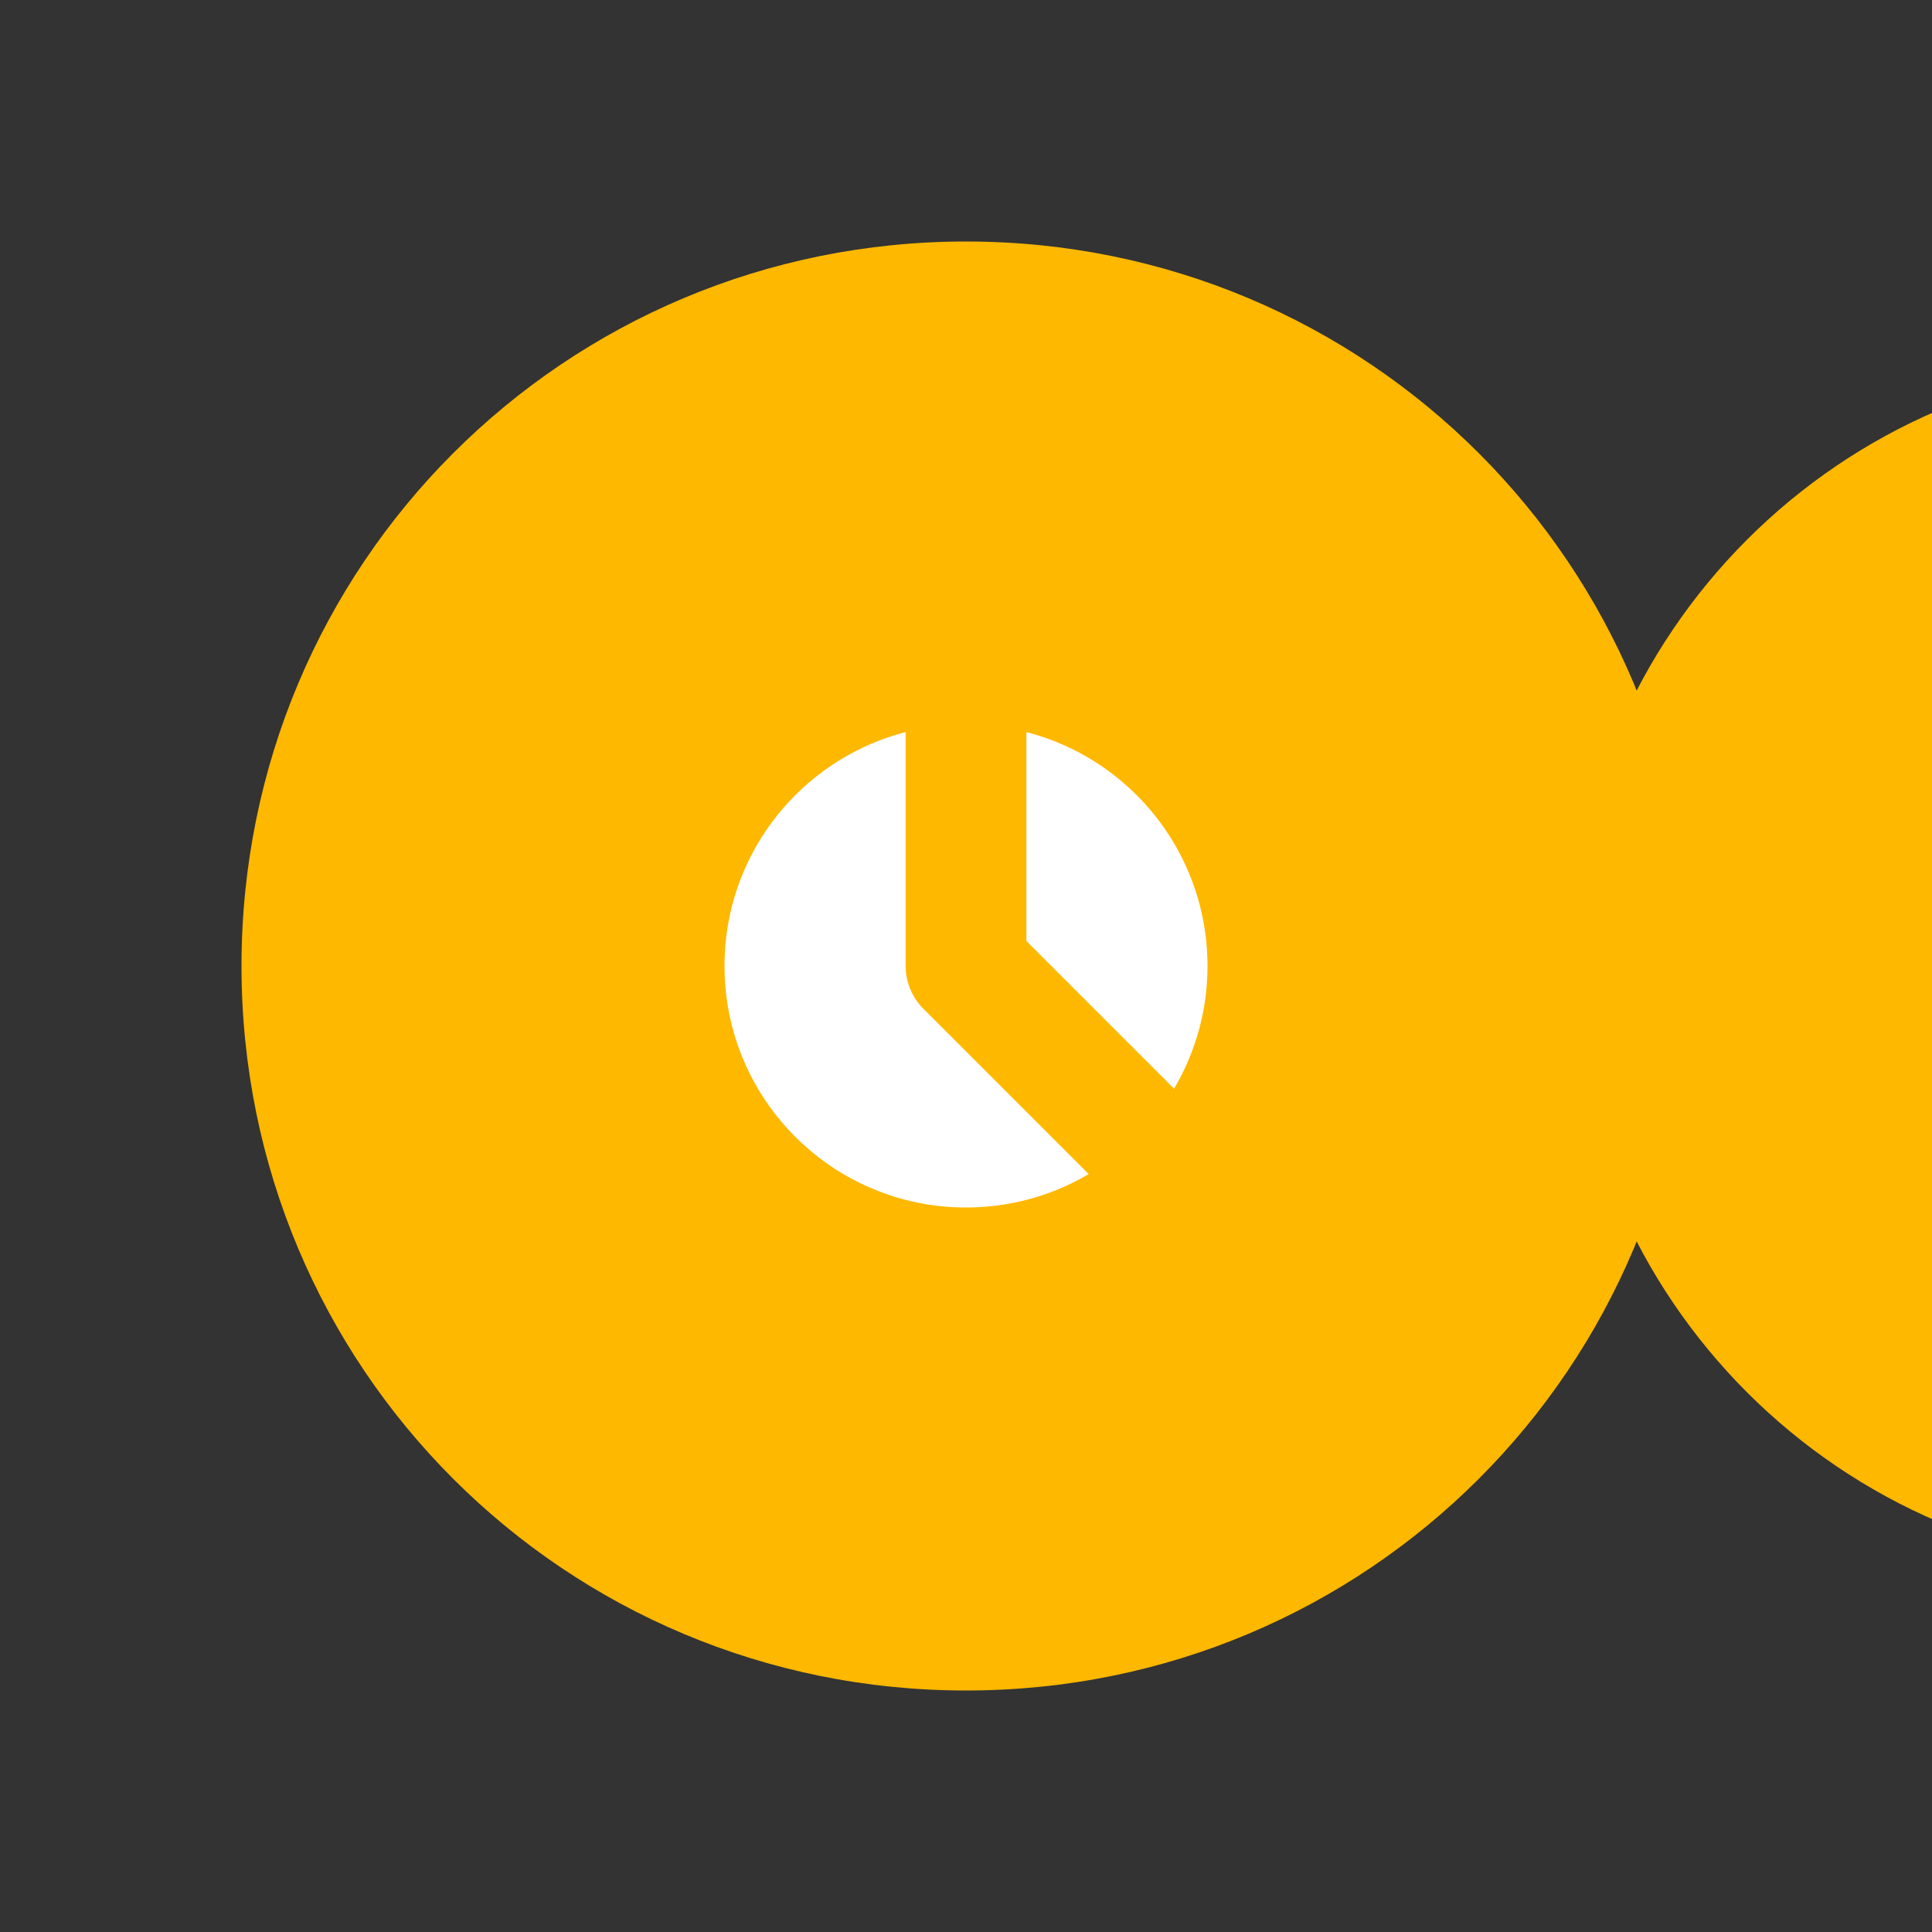 <!-- future.svg -->
<svg width="200" height="200" viewBox="0 0 64 64" fill="none" xmlns="http://www.w3.org/2000/svg">
  <rect x="0" y="0" width="64" height="64" fill="#333333" stroke="none"/>
  <path d="M8 32c0-13.3 10.7-24 24-24s24 10.7 24 24-10.7 24-24 24S8 45.3 8 32zm44 0c0-11 9-20 20-20s20 9 20 20-9 20-20 20S52 43 52 32z" fill="#FFB800"/>
  <circle cx="32" cy="32" r="8" fill="#FFF"/>
  <path d="M32 20v12l8 8" stroke="#FFB800" stroke-width="4" stroke-linecap="round" stroke-linejoin="round"/>
</svg>
